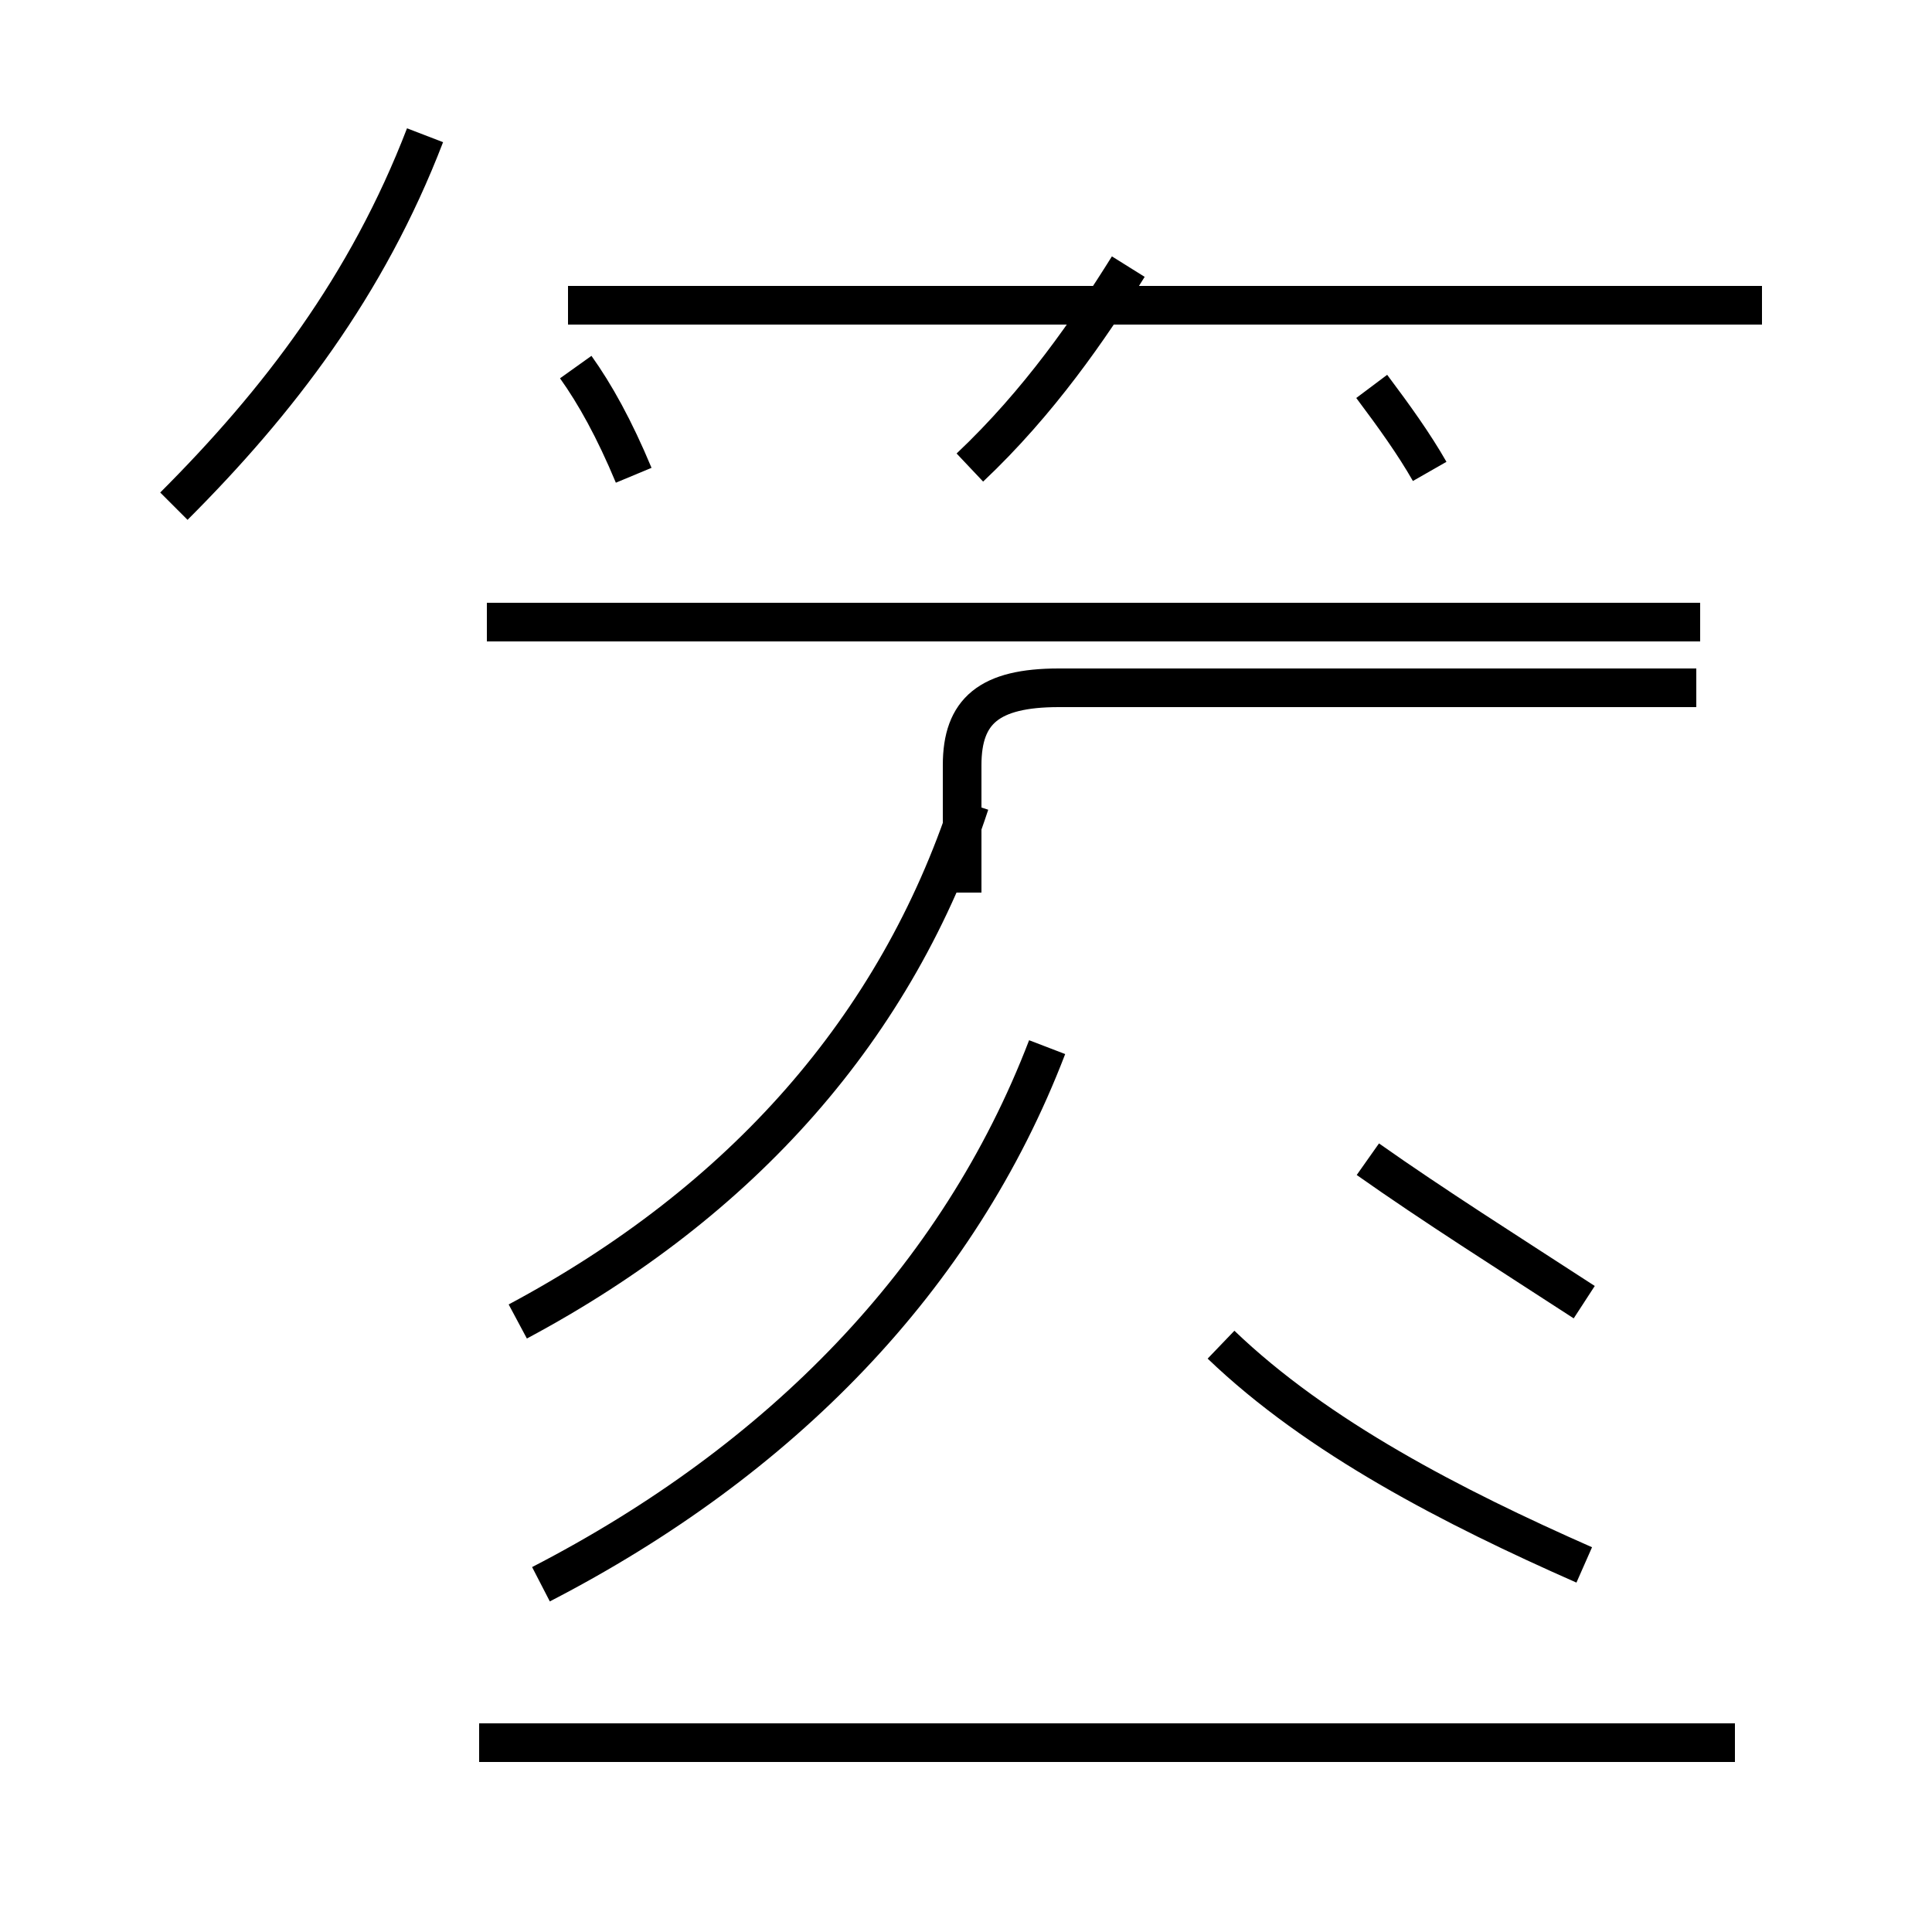 <?xml version='1.0' encoding='utf8'?>
<svg viewBox="0.0 -44.0 50.0 50.0" version="1.1" xmlns="http://www.w3.org/2000/svg">
<rect x="0.0" y="-44.0" width="50.0" height="50.0" fill="#808080" stroke="none"/>
<rect x="-1000" y="-1000" width="2000" height="2000" stroke="white" fill="white"/>
<g style="fill:none; stroke:#000000;  stroke-width:1">
<path d="M 4.5 30.9 C 7.2 33.6 9.5 36.6 11.0 40.5 M 16.4 31.7 C 15.9 32.9 15.4 33.8 14.9 34.5 M 25.1 31.9 C 26.9 33.6 28.2 35.5 29.2 37.1 M 37.0 31.8 C 36.6 32.5 36.1 33.2 35.5 34.0 M 45.6 36.1 L 14.7 36.1 M 24.9 20.9 L 24.9 24.2 C 24.9 25.6 25.6 26.2 27.4 26.2 L 43.9 26.2 M 13.4 9.8 C 19.2 12.9 23.2 17.4 25.1 23.2 M 41.0 10.3 C 39.0 11.6 37.1 12.8 35.4 14.0 M 14.0 3.0 C 20.2 6.2 24.8 10.9 27.1 16.9 M 41.0 3.5 C 37.6 5.0 34.1 6.8 31.6 9.2 M 12.4 -1.1 L 44.9 -1.1 M 44.0 27.9 L 12.6 27.9" transform="scale(1, -1)" />
</g>
</svg>